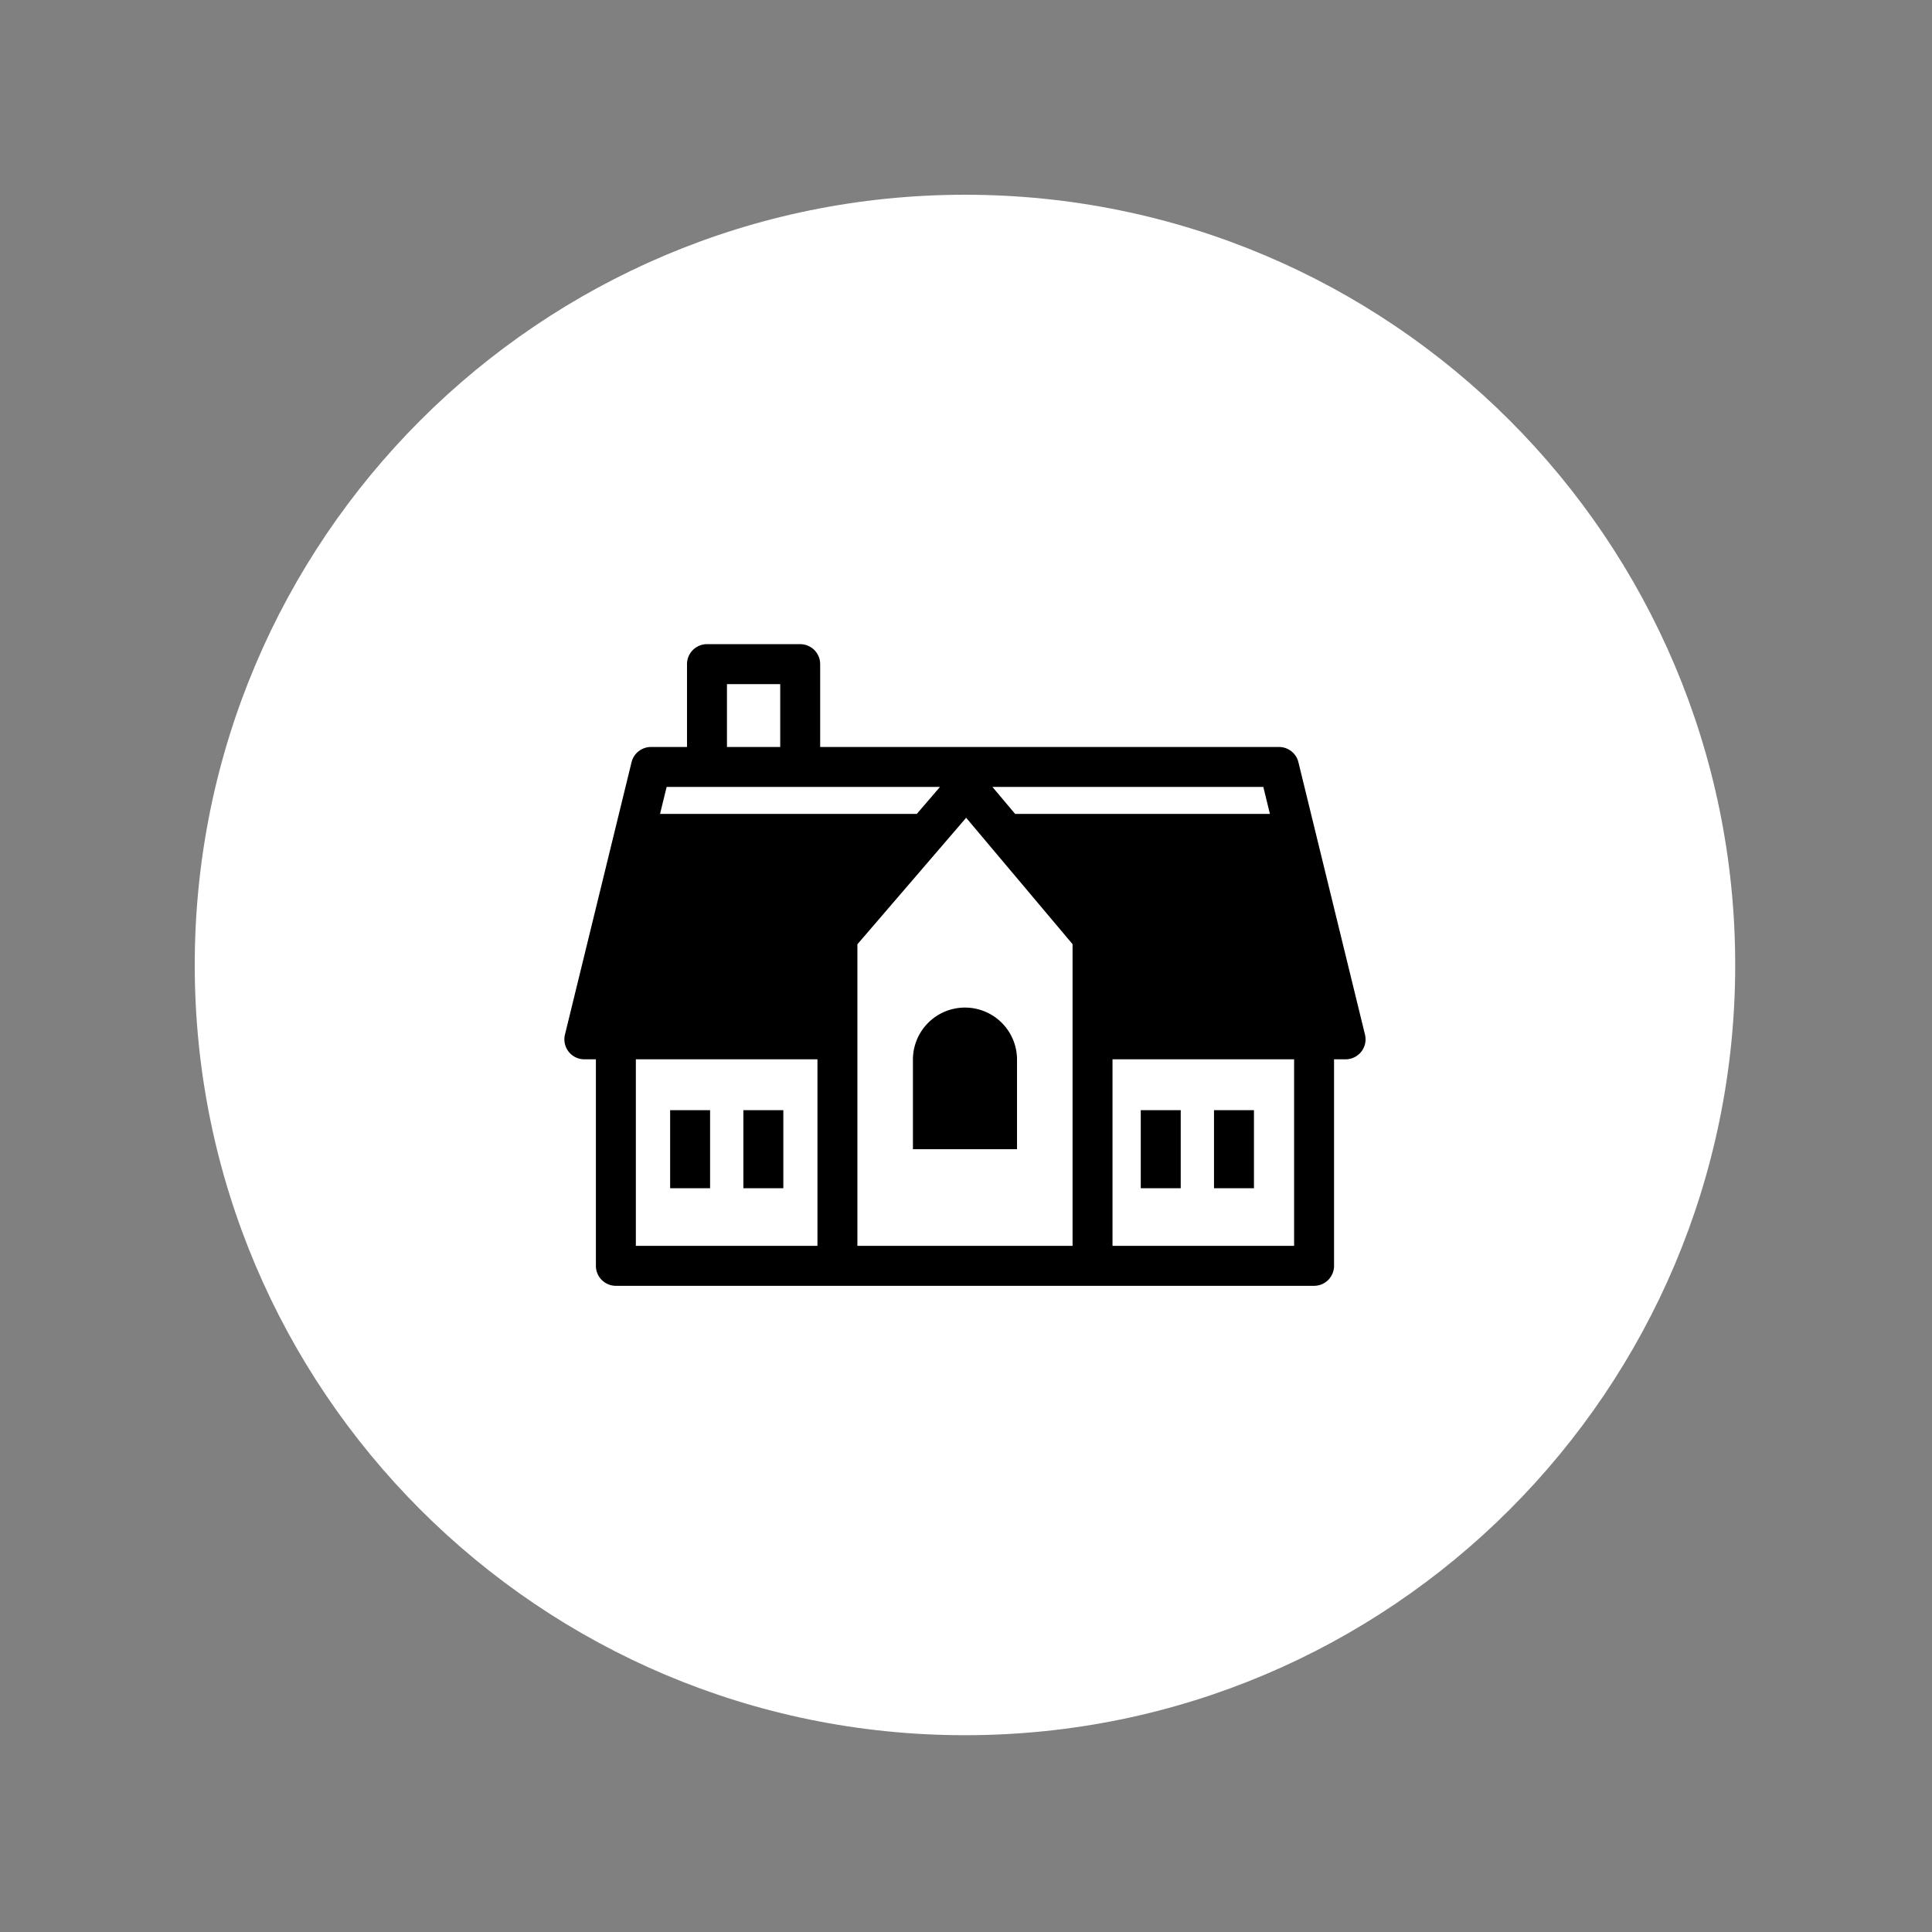 <svg xmlns="http://www.w3.org/2000/svg" version="1.1" xmlns:xlink="http://www.w3.org/1999/xlink" xmlns:svgjs="http://svgjs.dev/svgjs" width="128" height="128" viewBox="0 0 128 128"><rect x="0" y="0" width="128" height="128" fill="#808080" stroke="none"/><g transform="matrix(0.805,0,0,0.805,12.412,12.815)"><svg viewBox="0 0 98 98" data-background-color="#010536" preserveAspectRatio="xMidYMid meet" height="127" width="128" xmlns="http://www.w3.org/2000/svg" xmlns:xlink="http://www.w3.org/1999/xlink"><g id="tight-bounds" transform="matrix(1,0,0,1,0.084,0.084)"><svg viewBox="0 0 97.832 97.832" height="97.832" width="97.832"><g><svg></svg></g><g><svg viewBox="0 0 97.832 97.832" height="97.832" width="97.832"><g><path d="M0 48.916c0-27.016 21.9-48.916 48.916-48.916 27.016 0 48.916 21.9 48.916 48.916 0 27.016-21.9 48.916-48.916 48.916-27.016 0-48.916-21.9-48.916-48.916zM48.916 94.157c24.986 0 45.241-20.255 45.241-45.241 0-24.986-20.255-45.241-45.241-45.241-24.986 0-45.241 20.255-45.241 45.241 0 24.986 20.255 45.241 45.241 45.241z" data-fill-palette-color="tertiary" fill="#ffffff" stroke="transparent"></path><ellipse rx="46.959" ry="46.959" cx="48.916" cy="48.916" fill="#ffffff" stroke="transparent" stroke-width="0" fill-opacity="1" data-fill-palette-color="tertiary"></ellipse></g><g transform="matrix(1,0,0,1,23.475,28.541)"><svg viewBox="0 0 50.881 40.751" height="40.751" width="50.881"><g><svg viewBox="0 0 50.881 40.751" height="40.751" width="50.881"><g><svg viewBox="0 0 50.881 40.751" height="40.751" width="50.881"><g id="textblocktransform"><svg viewBox="0 0 50.881 40.751" height="40.751" width="50.881" id="textblock"><g><svg viewBox="0 0 50.881 40.751" height="40.751" width="50.881"><g><svg viewBox="0 0 50.881 40.751" height="40.751" width="50.881"><g><svg xmlns="http://www.w3.org/2000/svg" xmlns:xlink="http://www.w3.org/1999/xlink" version="1.1" x="0" y="0" viewBox="11.873 23.812 120.334 96.375" enable-background="new 0 0 144.083 144" xml:space="preserve" height="40.751" width="50.881" class="icon-icon-0" data-fill-palette-color="quaternary" id="icon-0"><rect x="38.758" y="93.806" width="6" height="11.723" fill="#000000" data-fill-palette-color="quaternary"></rect><rect x="27.758" y="93.806" width="6" height="11.723" fill="#000000" data-fill-palette-color="quaternary"></rect><rect x="109.446" y="93.806" width="6" height="11.723" fill="#000000" data-fill-palette-color="quaternary"></rect><rect x="98.446" y="93.806" width="6" height="11.723" fill="#000000" data-fill-palette-color="quaternary"></rect><path d="M132.122 82.455L122.122 41.544A3 3 0 0 0 119.208 39.256H50.292V26.812A3 3 0 0 0 47.292 23.812H33.292A3 3 0 0 0 30.292 26.812V39.257H24.876A3 3 0 0 0 21.962 41.545L11.96 82.455A2.996 2.996 0 0 0 14.874 86.166H16.607V117.187A3 3 0 0 0 19.607 120.187H124.475A3 3 0 0 0 127.475 117.187V86.167H129.207C130.129 86.167 130.998 85.744 131.566 85.02 132.137 84.295 132.34 83.35 132.122 82.455M55.883 68.889L72.218 49.887 88.2 68.871V114.188H55.883zM117.843 49.311H79.577L76.165 45.257H116.853zM36.292 29.812H44.292V39.257H36.292zM68.287 45.257L64.802 49.311H26.24L27.231 45.257zM22.608 86.167H49.883V114.188H22.608zM121.475 114.188H94.2V86.167H121.475z" fill="#000000" data-fill-palette-color="quaternary"></path><path d="M72.042 78.396A7.817 7.817 0 0 0 64.224 86.212V99.666H79.859V86.213A7.817 7.817 0 0 0 72.042 78.396" fill="#000000" data-fill-palette-color="quaternary"></path></svg></g></svg></g></svg></g></svg></g></svg></g><g></g></svg></g></svg></g></svg></g><defs></defs></svg><rect width="250.832" height="250.832" fill="none" stroke="none" visibility="hidden"></rect></g></svg></g></svg>